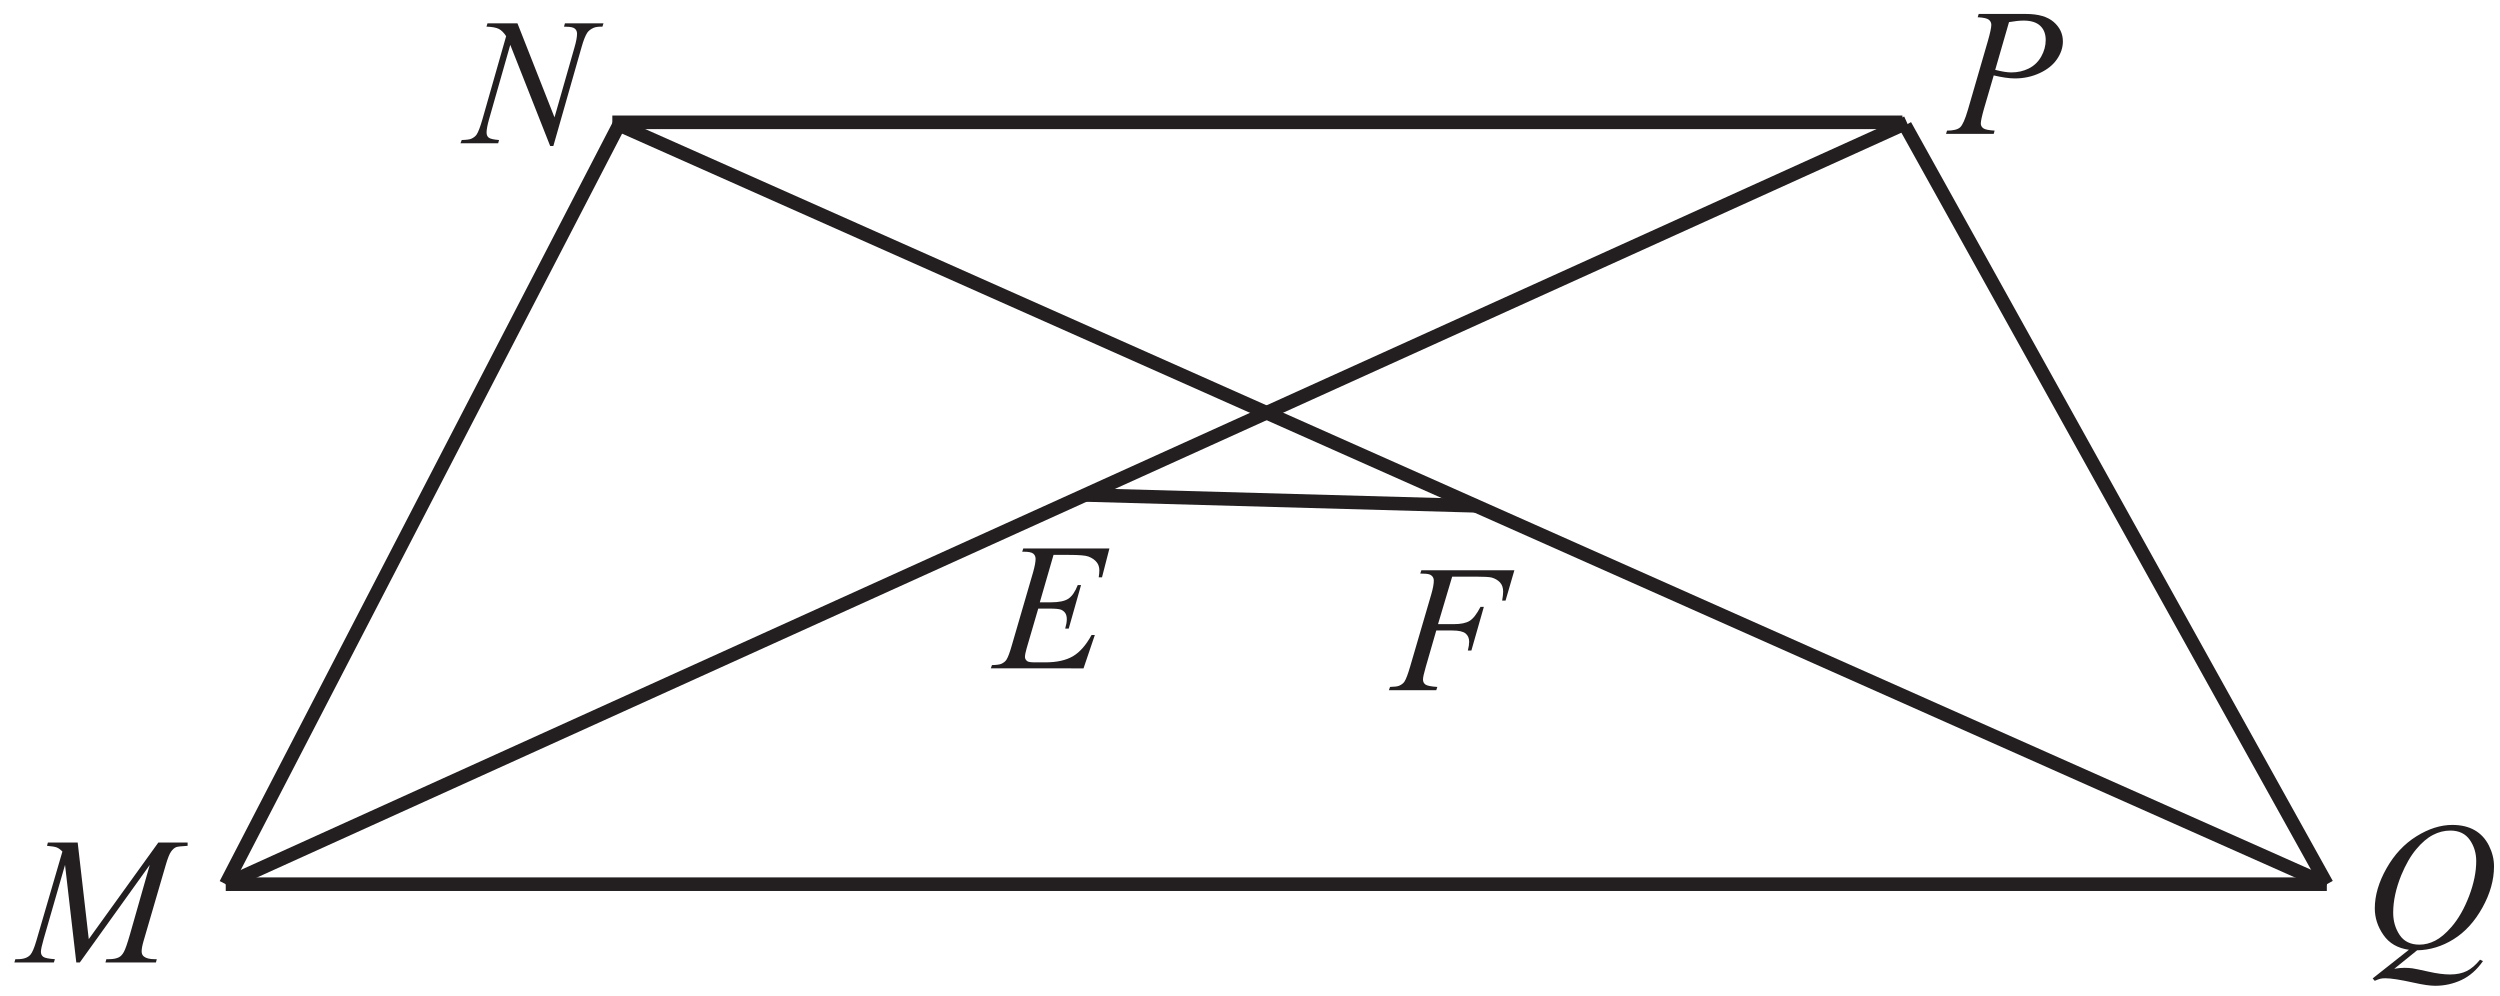 <?xml version="1.0" encoding="UTF-8" standalone="no"?>
<svg
   xmlns:dc="http://purl.org/dc/elements/1.1/"
   xmlns:cc="http://creativecommons.org/ns#"
   xmlns:rdf="http://www.w3.org/1999/02/22-rdf-syntax-ns#"
   xmlns:svg="http://www.w3.org/2000/svg"
   xmlns="http://www.w3.org/2000/svg"
   viewBox="0 0 184 73.333"
   height="73.333"
   width="184"
   xml:space="preserve"
   id="svg2"
   version="1.1"><defs
     id="defs6" /><g
     transform="matrix(1.333,0,0,-1.333,0,73.333)"
     id="g10"><g
       transform="scale(0.1)"
       id="g12"><path
         id="path14"
         style="fill:#231f20;fill-opacity:1;fill-rule:nonzero;stroke:none"
         d="m 42.891,84.949 6.117,-53.336 38.418,53.336 H 103.59 v -1.82 c -3.516,-0.215 -5.582,-0.449 -6.199,-0.684 -1.082,-0.414 -2.066,-1.266 -2.949,-2.531 -0.898,-1.27 -1.867,-3.719 -2.918,-7.336 L 79.277,30.598 C 78.559,28.148 78.207,26.23 78.207,24.832 c 0,-1.27 0.434,-2.234 1.316,-2.883 1.234,-0.934 3.184,-1.418 5.852,-1.418 h 1.184 L 86.106,18.73 H 58.227 l 0.5,1.801 h 1.312 c 2.469,0 4.351,0.367 5.672,1.082 0.996,0.516 1.899,1.5 2.695,2.953 0.801,1.445 1.918,4.664 3.352,9.648 L 82.691,72.578 44.074,18.73 H 42.125 L 35.91,72.578 24.09,31.613 c -1,-3.484 -1.496,-5.816 -1.496,-7.016 0,-1.219 0.433,-2.133 1.312,-2.766 0.867,-0.637 3.004,-1.07 6.402,-1.301 L 29.758,18.73 H 7.941 l 0.535,1.801 h 1.316 c 3.215,0 5.547,0.817 6.984,2.449 1.031,1.168 2.129,3.715 3.266,7.617 l 14.414,49.367 c -1.082,1.098 -2.098,1.852 -3.082,2.25 -0.984,0.383 -2.785,0.699 -5.414,0.914 l 0.48,1.82 h 16.449" /><path
         id="path16"
         style="fill:none;stroke:#231f20;stroke-width:7.501;stroke-linecap:butt;stroke-linejoin:miter;stroke-miterlimit:2.613;stroke-dasharray:none;stroke-opacity:1"
         d="M 124.641,61.941 H 1284.73" /><path
         id="path18"
         style="fill:#231f20;fill-opacity:1;fill-rule:nonzero;stroke:none"
         d="m 285.711,537.242 20.449,-51.918 11.082,38.785 c 0.918,3.184 1.367,5.649 1.367,7.414 0,1.204 -0.418,2.153 -1.265,2.836 -0.852,0.684 -2.418,1.012 -4.735,1.012 -0.382,0 -0.8,0.02 -1.214,0.051 l 0.531,1.82 h 21.281 l -0.582,-1.82 c -2.215,0.035 -3.848,-0.184 -4.934,-0.68 -1.531,-0.683 -2.668,-1.57 -3.414,-2.637 -1.035,-1.531 -2.101,-4.199 -3.168,-7.996 l -15.582,-54.601 h -1.75 l -22.035,55.867 -11.765,-41.266 c -0.868,-3.117 -1.317,-5.519 -1.317,-7.168 0,-1.25 0.399,-2.183 1.199,-2.816 0.801,-0.633 2.7,-1.066 5.684,-1.301 l -0.484,-1.801 h -20.801 l 0.683,1.801 c 2.602,0.067 4.352,0.301 5.235,0.684 1.336,0.601 2.316,1.347 2.969,2.297 0.949,1.437 2,4.203 3.183,8.304 l 13.133,46.047 c -1.27,1.949 -2.637,3.301 -4.082,4.035 -1.453,0.715 -3.703,1.133 -6.77,1.231 l 0.551,1.82 h 16.551" /><path
         id="path20"
         style="fill:#231f20;fill-opacity:1;fill-rule:nonzero;stroke:none"
         d="m 1092.51,542.43 h 26.07 c 6.83,0 11.95,-1.485 15.33,-4.418 3.39,-2.95 5.09,-6.551 5.09,-10.766 0,-3.367 -1.09,-6.617 -3.24,-9.769 -2.15,-3.165 -5.33,-5.735 -9.56,-7.7 -4.24,-1.965 -8.81,-2.949 -13.72,-2.949 -3.07,0 -6.95,0.551 -11.67,1.668 l -5.28,-18.07 c -1.23,-4.297 -1.85,-7.129 -1.85,-8.496 0,-1.051 0.43,-1.903 1.32,-2.586 0.88,-0.699 2.98,-1.129 6.3,-1.332 l -0.49,-1.801 h -26.33 l 0.55,1.801 c 3.45,0 5.85,0.601 7.2,1.781 1.35,1.199 2.8,4.469 4.37,9.852 l 10.93,37.683 c 1.3,4.531 1.95,7.567 1.95,9.082 0,1.152 -0.45,2.082 -1.38,2.836 -0.94,0.746 -2.97,1.199 -6.14,1.363 z m 9.12,-30.868 c 3.68,-0.949 6.65,-1.417 8.9,-1.417 3.53,0 6.77,0.734 9.68,2.199 2.92,1.468 5.2,3.668 6.84,6.586 1.65,2.929 2.46,5.98 2.46,9.132 0,3.301 -1,5.899 -3.01,7.817 -2.04,1.914 -5.09,2.883 -9.19,2.883 -2.22,0 -4.9,-0.285 -8.06,-0.836 l -7.62,-26.364" /><path
         id="path22"
         style="fill:none;stroke:#231f20;stroke-width:7.501;stroke-linecap:butt;stroke-linejoin:miter;stroke-miterlimit:2.613;stroke-dasharray:none;stroke-opacity:1"
         d="m 338.09,482.598 h 712.32" /><path
         id="path24"
         style="fill:none;stroke:#231f20;stroke-width:7.501;stroke-linecap:butt;stroke-linejoin:miter;stroke-miterlimit:2.613;stroke-dasharray:none;stroke-opacity:1"
         d="M 124.641,61.941 342.117,481.863" /><path
         id="path26"
         style="fill:none;stroke:#231f20;stroke-width:7.501;stroke-linecap:butt;stroke-linejoin:miter;stroke-miterlimit:2.613;stroke-dasharray:none;stroke-opacity:1"
         d="M 1051.88,480.883 1284.73,61.941" /><path
         id="path28"
         style="fill:none;stroke:#231f20;stroke-width:7.501;stroke-linecap:butt;stroke-linejoin:miter;stroke-miterlimit:2.613;stroke-dasharray:none;stroke-opacity:1"
         d="M 342.195,481.023 1284.73,61.941" /><path
         id="path30"
         style="fill:none;stroke:#231f20;stroke-width:7.501;stroke-linecap:butt;stroke-linejoin:miter;stroke-miterlimit:2.613;stroke-dasharray:none;stroke-opacity:1"
         d="M 124.641,61.941 1052.93,482.387" /><path
         id="path32"
         style="fill:none;stroke:#231f20;stroke-width:7.501;stroke-linecap:butt;stroke-linejoin:miter;stroke-miterlimit:2.613;stroke-dasharray:none;stroke-opacity:1"
         d="m 598.883,276.855 216.746,-6.023" /><path
         id="path34"
         style="fill:#231f20;fill-opacity:1;fill-rule:nonzero;stroke:none"
         d="m 1334.56,25.426 -12.6,-10.199 c 1.98,0.351 3.83,0.535 5.51,0.535 1.64,0 3.14,-0.102 4.52,-0.285 1.38,-0.199 4.35,-0.816 8.88,-1.832 4.55,-1.035 8.52,-1.551 11.9,-1.551 3.6,0 6.69,0.633 9.2,1.883 2.52,1.25 4.97,3.348 7.35,6.281 l 1.62,-0.781 c -3.37,-4.816 -7.32,-8.301 -11.87,-10.434 -4.56,-2.133 -9.4,-3.199 -14.51,-3.199 -2.82,0 -6.7,0.566 -11.62,1.664 -7.52,1.668 -12.76,2.484 -15.77,2.484 -1.13,0 -2.06,-0.066 -2.78,-0.234 -0.71,-0.164 -1.78,-0.547 -3.21,-1.18 l -1.14,1.332 20.01,15.816 c -6.17,0.852 -10.86,3.566 -14.04,8.148 -3.2,4.586 -4.79,9.484 -4.79,14.703 0,7.129 2.16,14.496 6.47,22.113 4.3,7.617 9.83,13.52 16.55,17.699 6.72,4.184 13.31,6.27 19.8,6.27 4.82,0 8.92,-0.969 12.33,-2.918 3.4,-1.949 6.02,-4.801 7.88,-8.531 1.86,-3.719 2.79,-7.535 2.79,-11.453 0,-7.484 -2.13,-15.066 -6.4,-22.746 -4.27,-7.688 -9.57,-13.504 -15.9,-17.449 -6.33,-3.953 -13.05,-6.004 -20.18,-6.137 z m 18.32,66.117 c -3.27,0 -6.46,-0.801 -9.56,-2.418 -3.11,-1.613 -6.2,-4.25 -9.25,-7.918 -3.07,-3.648 -5.82,-8.449 -8.27,-14.363 -2.94,-7.301 -4.43,-14.184 -4.43,-20.668 0,-4.617 1.18,-8.715 3.57,-12.281 2.36,-3.555 6.02,-5.336 10.93,-5.336 2.93,0 5.84,0.734 8.69,2.199 2.86,1.453 5.83,3.953 8.89,7.469 3.91,4.484 7.17,10.199 9.82,17.133 2.64,6.934 3.95,13.383 3.95,19.332 0,4.398 -1.18,8.301 -3.56,11.719 -2.39,3.414 -5.97,5.133 -10.78,5.133" /><path
         id="path36"
         style="fill:#231f20;fill-opacity:1;fill-rule:nonzero;stroke:none"
         d="m 801.801,231.75 -7.813,-26.23 h 8.7 c 3.898,0 6.832,0.613 8.765,1.816 1.934,1.199 3.934,3.766 5.981,7.715 h 1.851 l -6.883,-24.113 h -1.949 c 0.481,1.949 0.731,3.546 0.731,4.832 0,1.984 -0.664,3.515 -1.981,4.597 -1.316,1.102 -3.785,1.653 -7.402,1.653 h -8.781 l -5.77,-19.985 c -1.031,-3.551 -1.562,-5.898 -1.562,-7.066 0,-1.215 0.449,-2.133 1.347,-2.785 0.899,-0.664 3.086,-1.098 6.567,-1.332 l -0.582,-1.801 h -26.165 l 0.629,1.801 c 2.536,0.07 4.235,0.3 5.067,0.683 1.301,0.567 2.269,1.32 2.887,2.25 0.882,1.332 1.914,4.082 3.132,8.25 l 11.668,39.899 c 0.93,3.218 1.414,5.754 1.414,7.57 0,0.848 -0.214,1.562 -0.632,2.164 -0.434,0.602 -1.051,1.051 -1.883,1.352 -0.832,0.281 -2.485,0.433 -4.953,0.433 l 0.586,1.817 h 51.363 l -4.879,-16.75 h -1.867 c 0.363,2.015 0.547,3.664 0.547,4.984 0,2.148 -0.598,3.848 -1.782,5.098 -1.199,1.25 -2.714,2.132 -4.566,2.652 -1.301,0.332 -4.219,0.496 -8.75,0.496 h -13.035" /><path
         id="path38"
         style="fill:#231f20;fill-opacity:1;fill-rule:nonzero;stroke:none"
         d="m 581.688,243.754 -7.567,-26.18 h 6.199 c 4.434,0 7.633,0.68 9.633,2.031 1.985,1.348 3.684,3.848 5.117,7.5 h 1.817 l -6.801,-24.035 h -1.949 c 0.586,2.02 0.883,3.75 0.883,5.184 0,1.402 -0.286,2.519 -0.848,3.367 -0.586,0.852 -1.352,1.469 -2.352,1.883 -1,0.402 -3.082,0.601 -6.281,0.601 h -6.285 l -6.402,-21.917 c -0.614,-2.118 -0.93,-3.731 -0.93,-4.833 0,-0.851 0.414,-1.601 1.215,-2.25 0.566,-0.453 1.949,-0.683 4.148,-0.683 h 5.867 c 6.352,0 11.434,1.133 15.25,3.367 3.832,2.25 7.266,6.164 10.286,11.734 h 1.816 l -6.25,-18.418 H 547.07 l 0.633,1.801 c 2.551,0.067 4.25,0.301 5.137,0.684 1.297,0.598 2.246,1.348 2.832,2.25 0.883,1.332 1.914,4.133 3.117,8.398 l 11.633,39.95 c 0.898,3.218 1.367,5.667 1.367,7.367 0,1.234 -0.434,2.199 -1.301,2.902 -0.867,0.699 -2.55,1.047 -5.05,1.047 h -1.036 l 0.586,1.816 h 47.563 l -4.098,-15.965 h -1.816 c 0.23,1.5 0.351,2.75 0.351,3.75 0,1.735 -0.418,3.184 -1.269,4.352 -1.114,1.5 -2.715,2.633 -4.832,3.414 -1.567,0.586 -5.168,0.883 -10.801,0.883 h -8.398" /></g></g></svg>